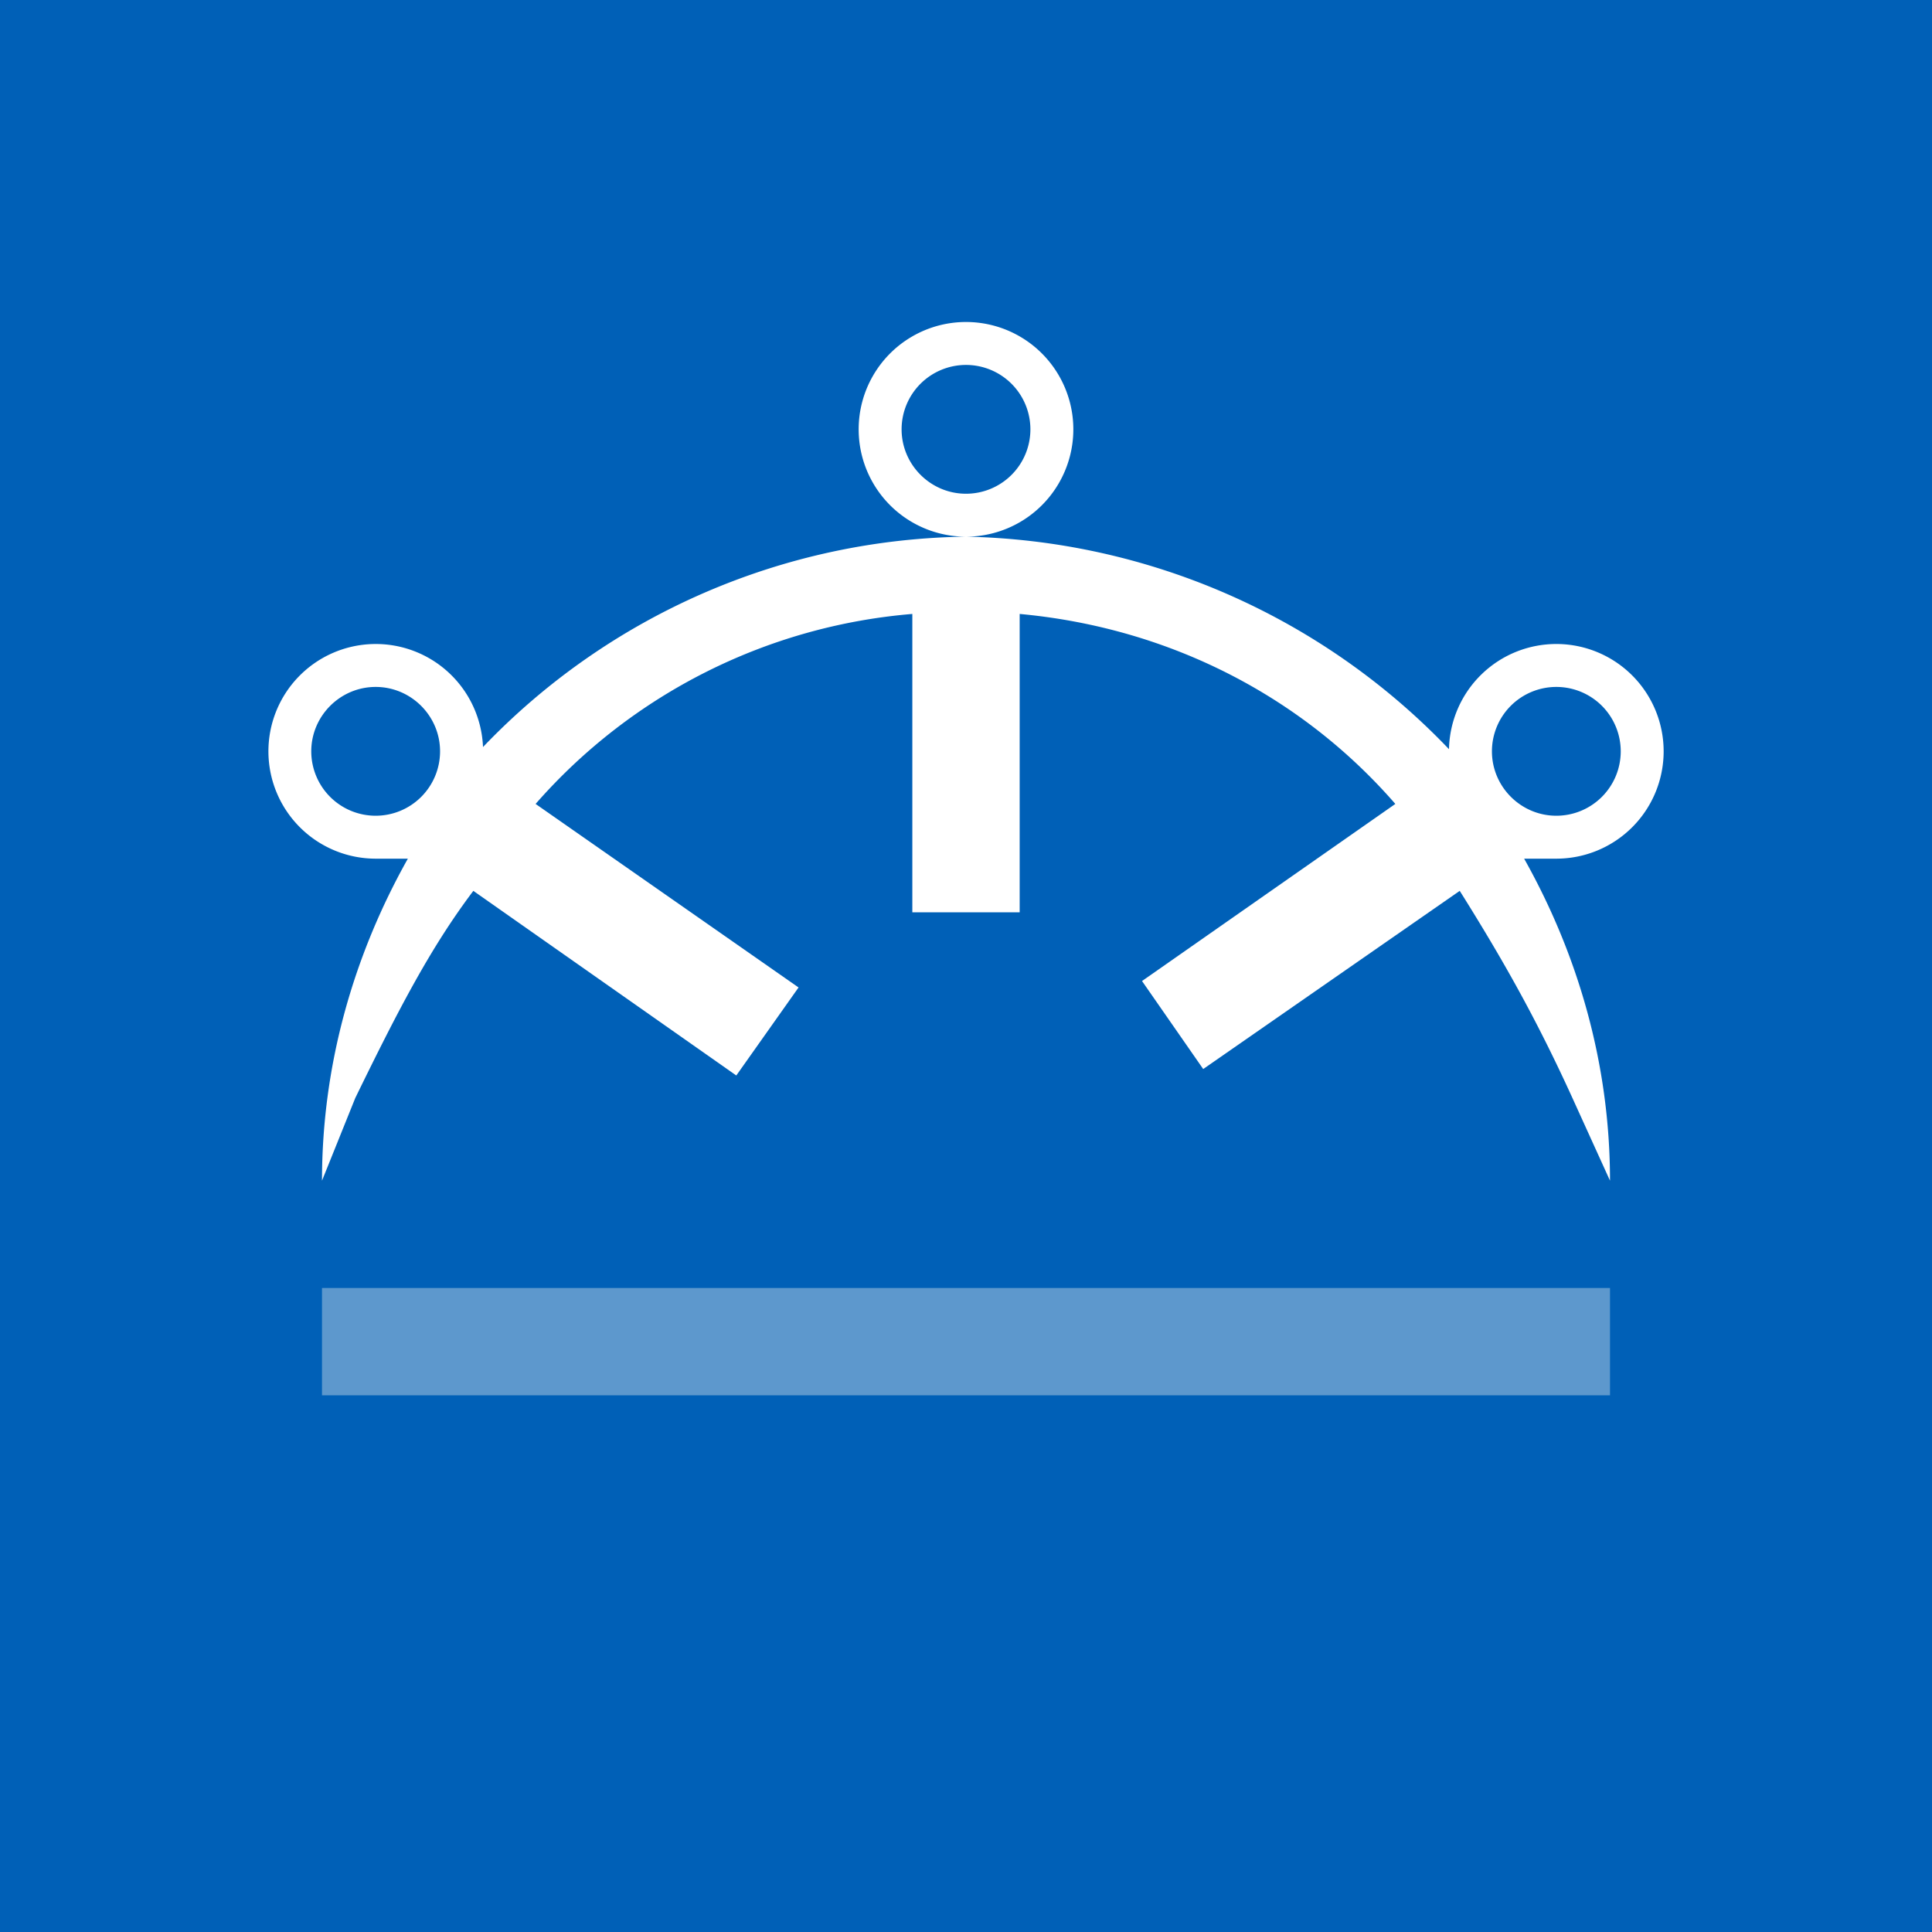 <!-- by TradingView --><svg xmlns="http://www.w3.org/2000/svg" width="18" height="18" viewBox="0 0 18 18"><path fill="#0060B7" d="M0 0h18v18H0z"/><path fill-rule="evenodd" d="M10 4a1 1 0 1 1-2 0 1 1 0 0 1 2 0ZM9 5a6.34 6.34 0 0 0-4.5 1.96A1 1 0 1 0 3.5 8h.3c-.5.89-.8 1.91-.8 3l.31-.77c.4-.82.7-1.4 1.1-1.93l2.45 1.72.58-.82-2.45-1.71A5.24 5.24 0 0 1 8.5 5.72V8.5h1V5.72c1.41.13 2.64.78 3.5 1.77l-2.36 1.65.57.82L13.6 8.3c.44.7.74 1.25 1.05 1.93L15 11c0-1.09-.3-2.11-.8-3h.3a1 1 0 1 0-1-1.02A6.4 6.4 0 0 0 9 5Zm0-.4a.6.6 0 0 0 .6-.6.6.6 0 0 0-.6-.6.6.6 0 0 0-.6.6c0 .33.27.6.6.6Zm5.5 3a.6.6 0 0 0 .6-.6.6.6 0 0 0-.6-.6.6.6 0 0 0-.6.6c0 .33.27.6.6.6ZM4.1 7a.6.6 0 0 1-.6.6.6.6 0 0 1-.6-.6c0-.33.27-.6.6-.6.33 0 .6.27.6.6Z" fill="#fff"/><path fill="#5D98CD" d="M3 12h12v1H3z"/></svg>